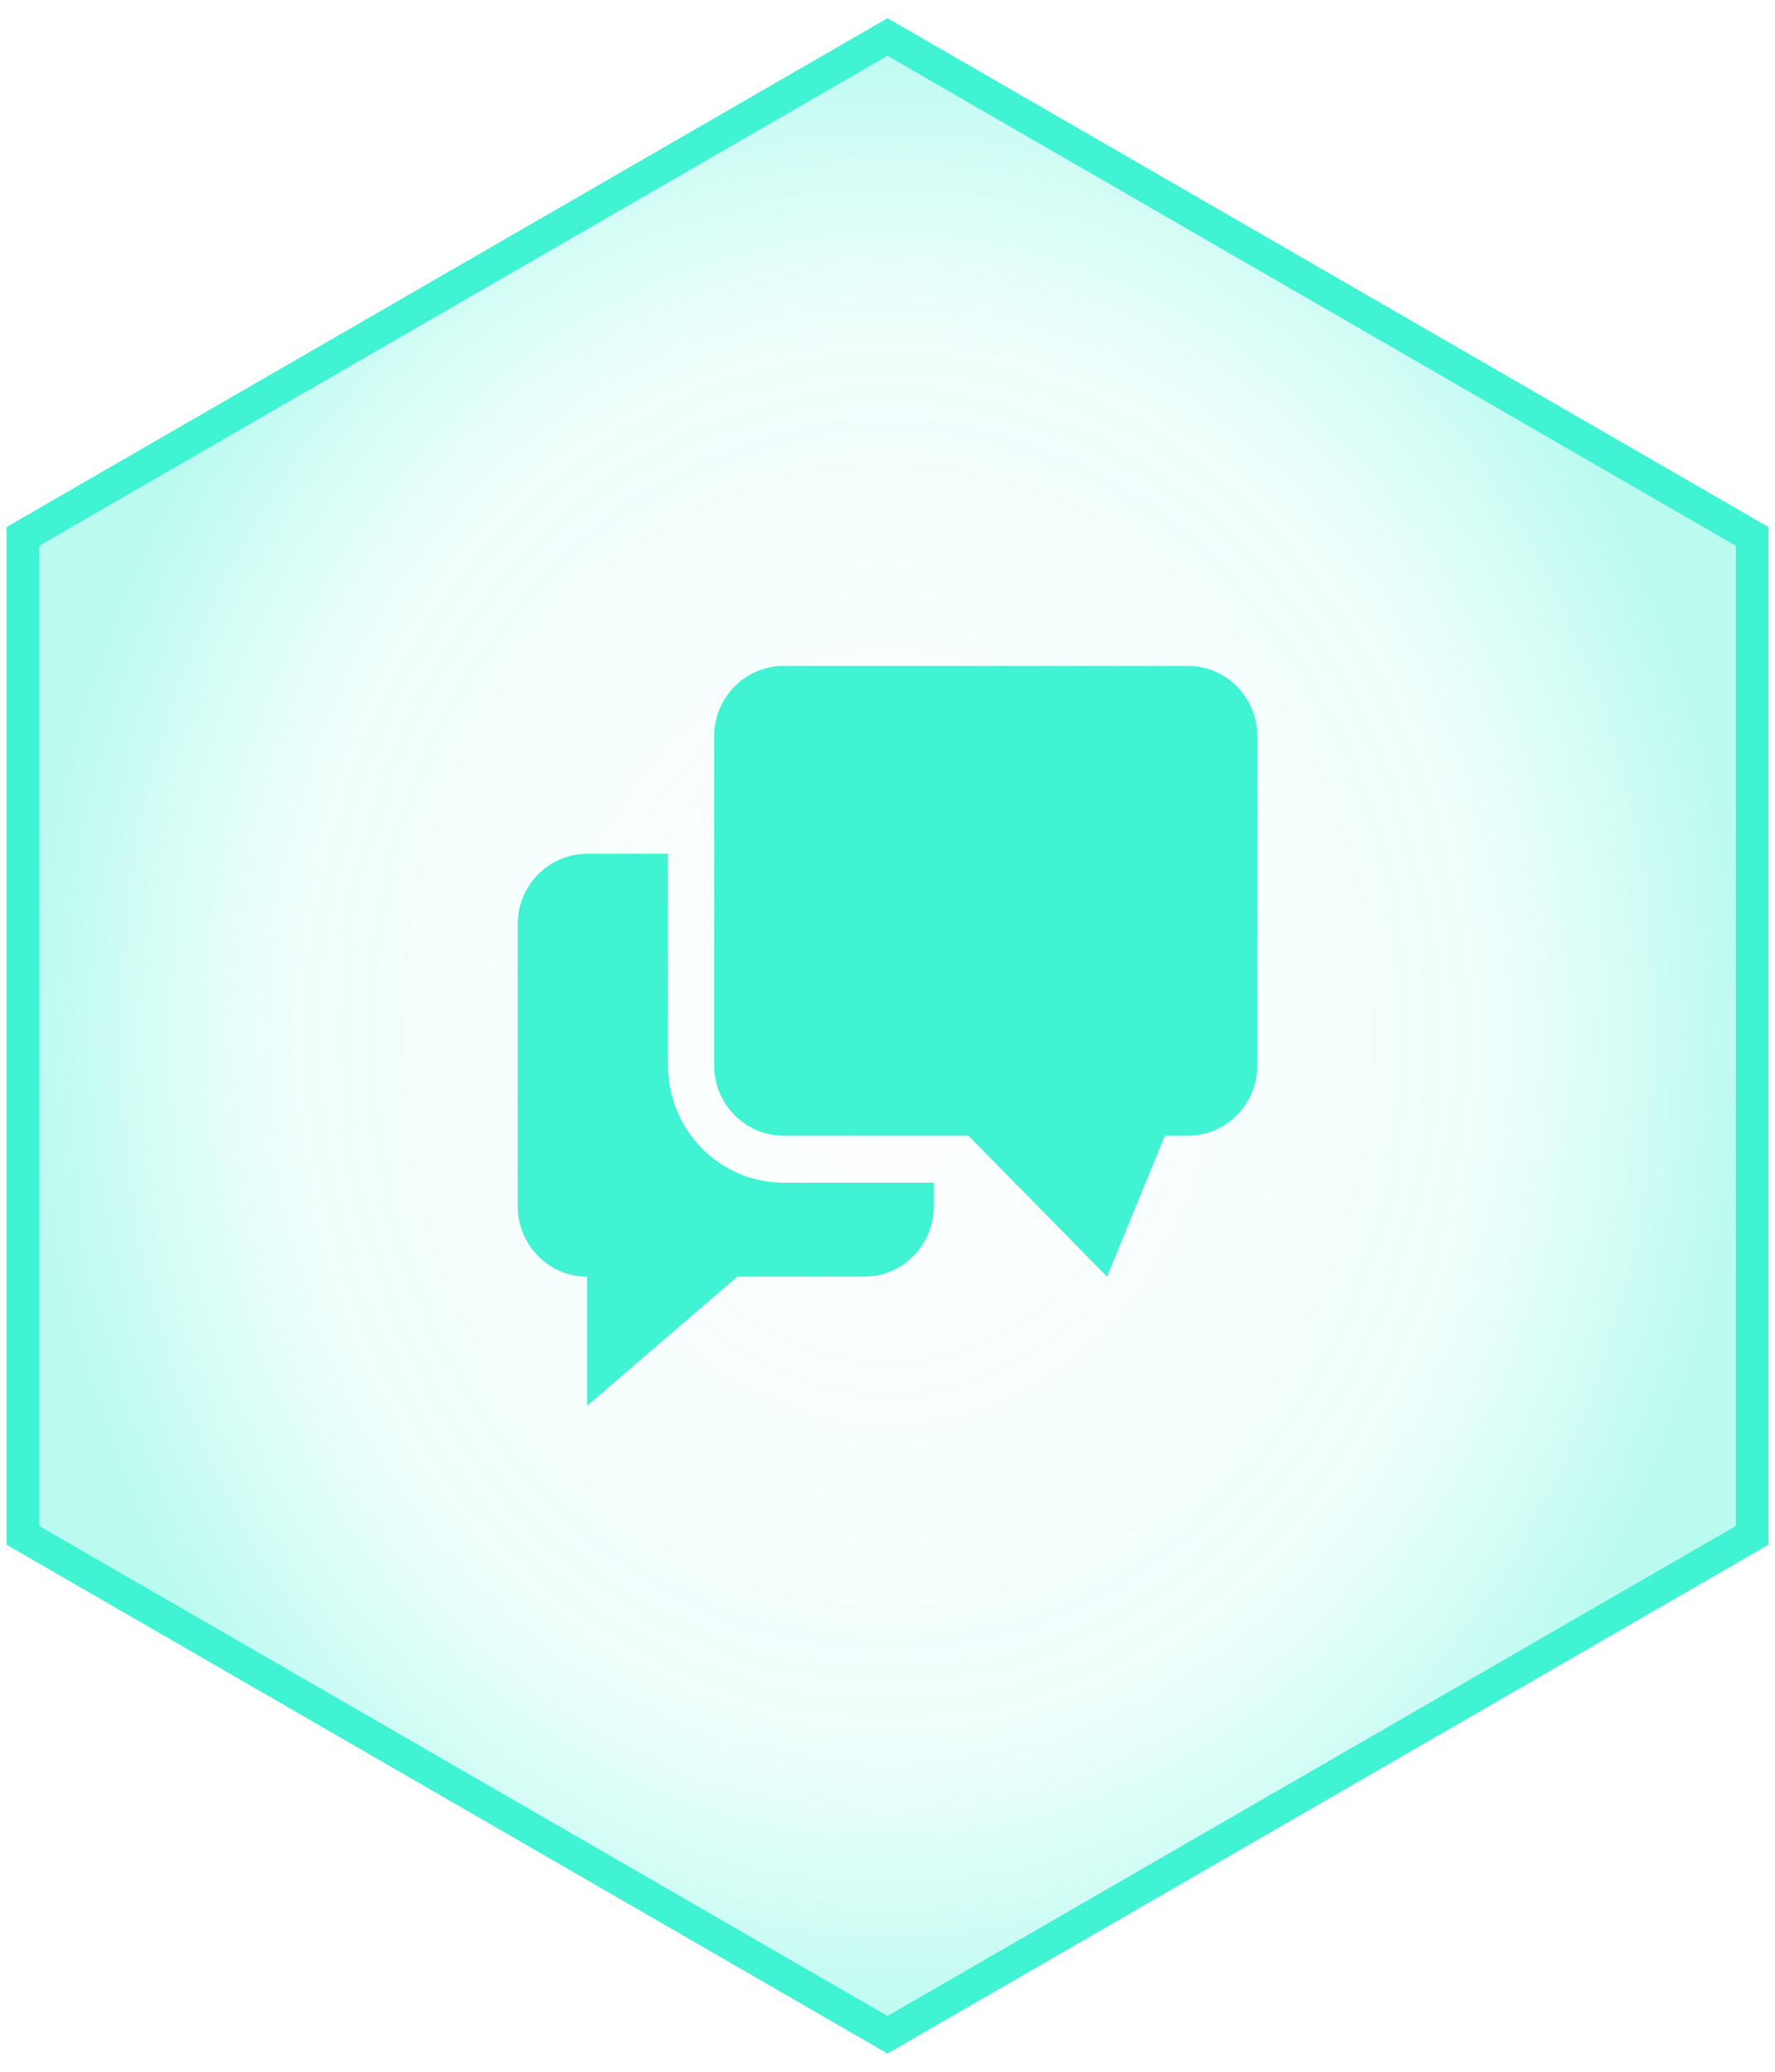 <?xml version="1.0" encoding="UTF-8"?>
<svg width="48px" height="56px" viewBox="0 0 48 56" version="1.1" xmlns="http://www.w3.org/2000/svg" xmlns:xlink="http://www.w3.org/1999/xlink">
    <!-- Generator: Sketch 57 (83077) - https://sketch.com -->
    <title>Group 8</title>
    <desc>Created with Sketch.</desc>
    <defs>
        <radialGradient cx="50%" cy="50%" fx="50%" fy="50%" r="50%" id="radialGradient-1">
            <stop stop-color="#73FAEB" stop-opacity="0" offset="0%"></stop>
            <stop stop-color="#59F7DF" stop-opacity="0.198" offset="69.038%"></stop>
            <stop stop-color="#3FF3D3" stop-opacity="0.802" offset="100%"></stop>
        </radialGradient>
    </defs>
    <g id="2市场成员监测（完成）" stroke="none" stroke-width="1" fill="none" fill-rule="evenodd">
        <g id="二区-发电企业监测-电厂画像-收益" transform="translate(-1343, -233)">
            <g id="编组-22" transform="translate(1324, 200)">
                <g id="Group-8" transform="translate(16, 34)">
                    <polygon id="Polygon" stroke="#3FF3D3" stroke-width="0.88" fill-opacity="0.45" fill="url(#radialGradient-1)" points="27 0 50.383 13.5 50.383 40.5 27 54 3.617 40.5 3.617 13.5"></polygon>
                    <path d="M35.125,17 L24.188,17 C23.152,17 22.312,17.853 22.312,18.905 L22.312,27.794 C22.312,28.846 23.152,29.698 24.188,29.698 L29.187,29.698 L32.937,33.508 L34.5,29.698 L35.125,29.698 C36.16,29.698 37,28.846 37,27.794 L37,18.905 C37,17.853 36.16,17 35.125,17 Z M21.062,27.794 L21.062,22.079 L18.875,22.079 C17.84,22.079 17,22.932 17,23.984 L17,31.603 C17,32.655 17.84,33.508 18.875,33.508 L18.875,37 L22.938,33.508 L26.375,33.508 C27.41,33.508 28.25,32.655 28.25,31.603 L28.25,30.968 L24.188,30.968 C22.462,30.968 21.062,29.546 21.062,27.794 Z" id="tousu" fill="#3FF3D3"></path>
                </g>
            </g>
        </g>
    </g>
</svg>